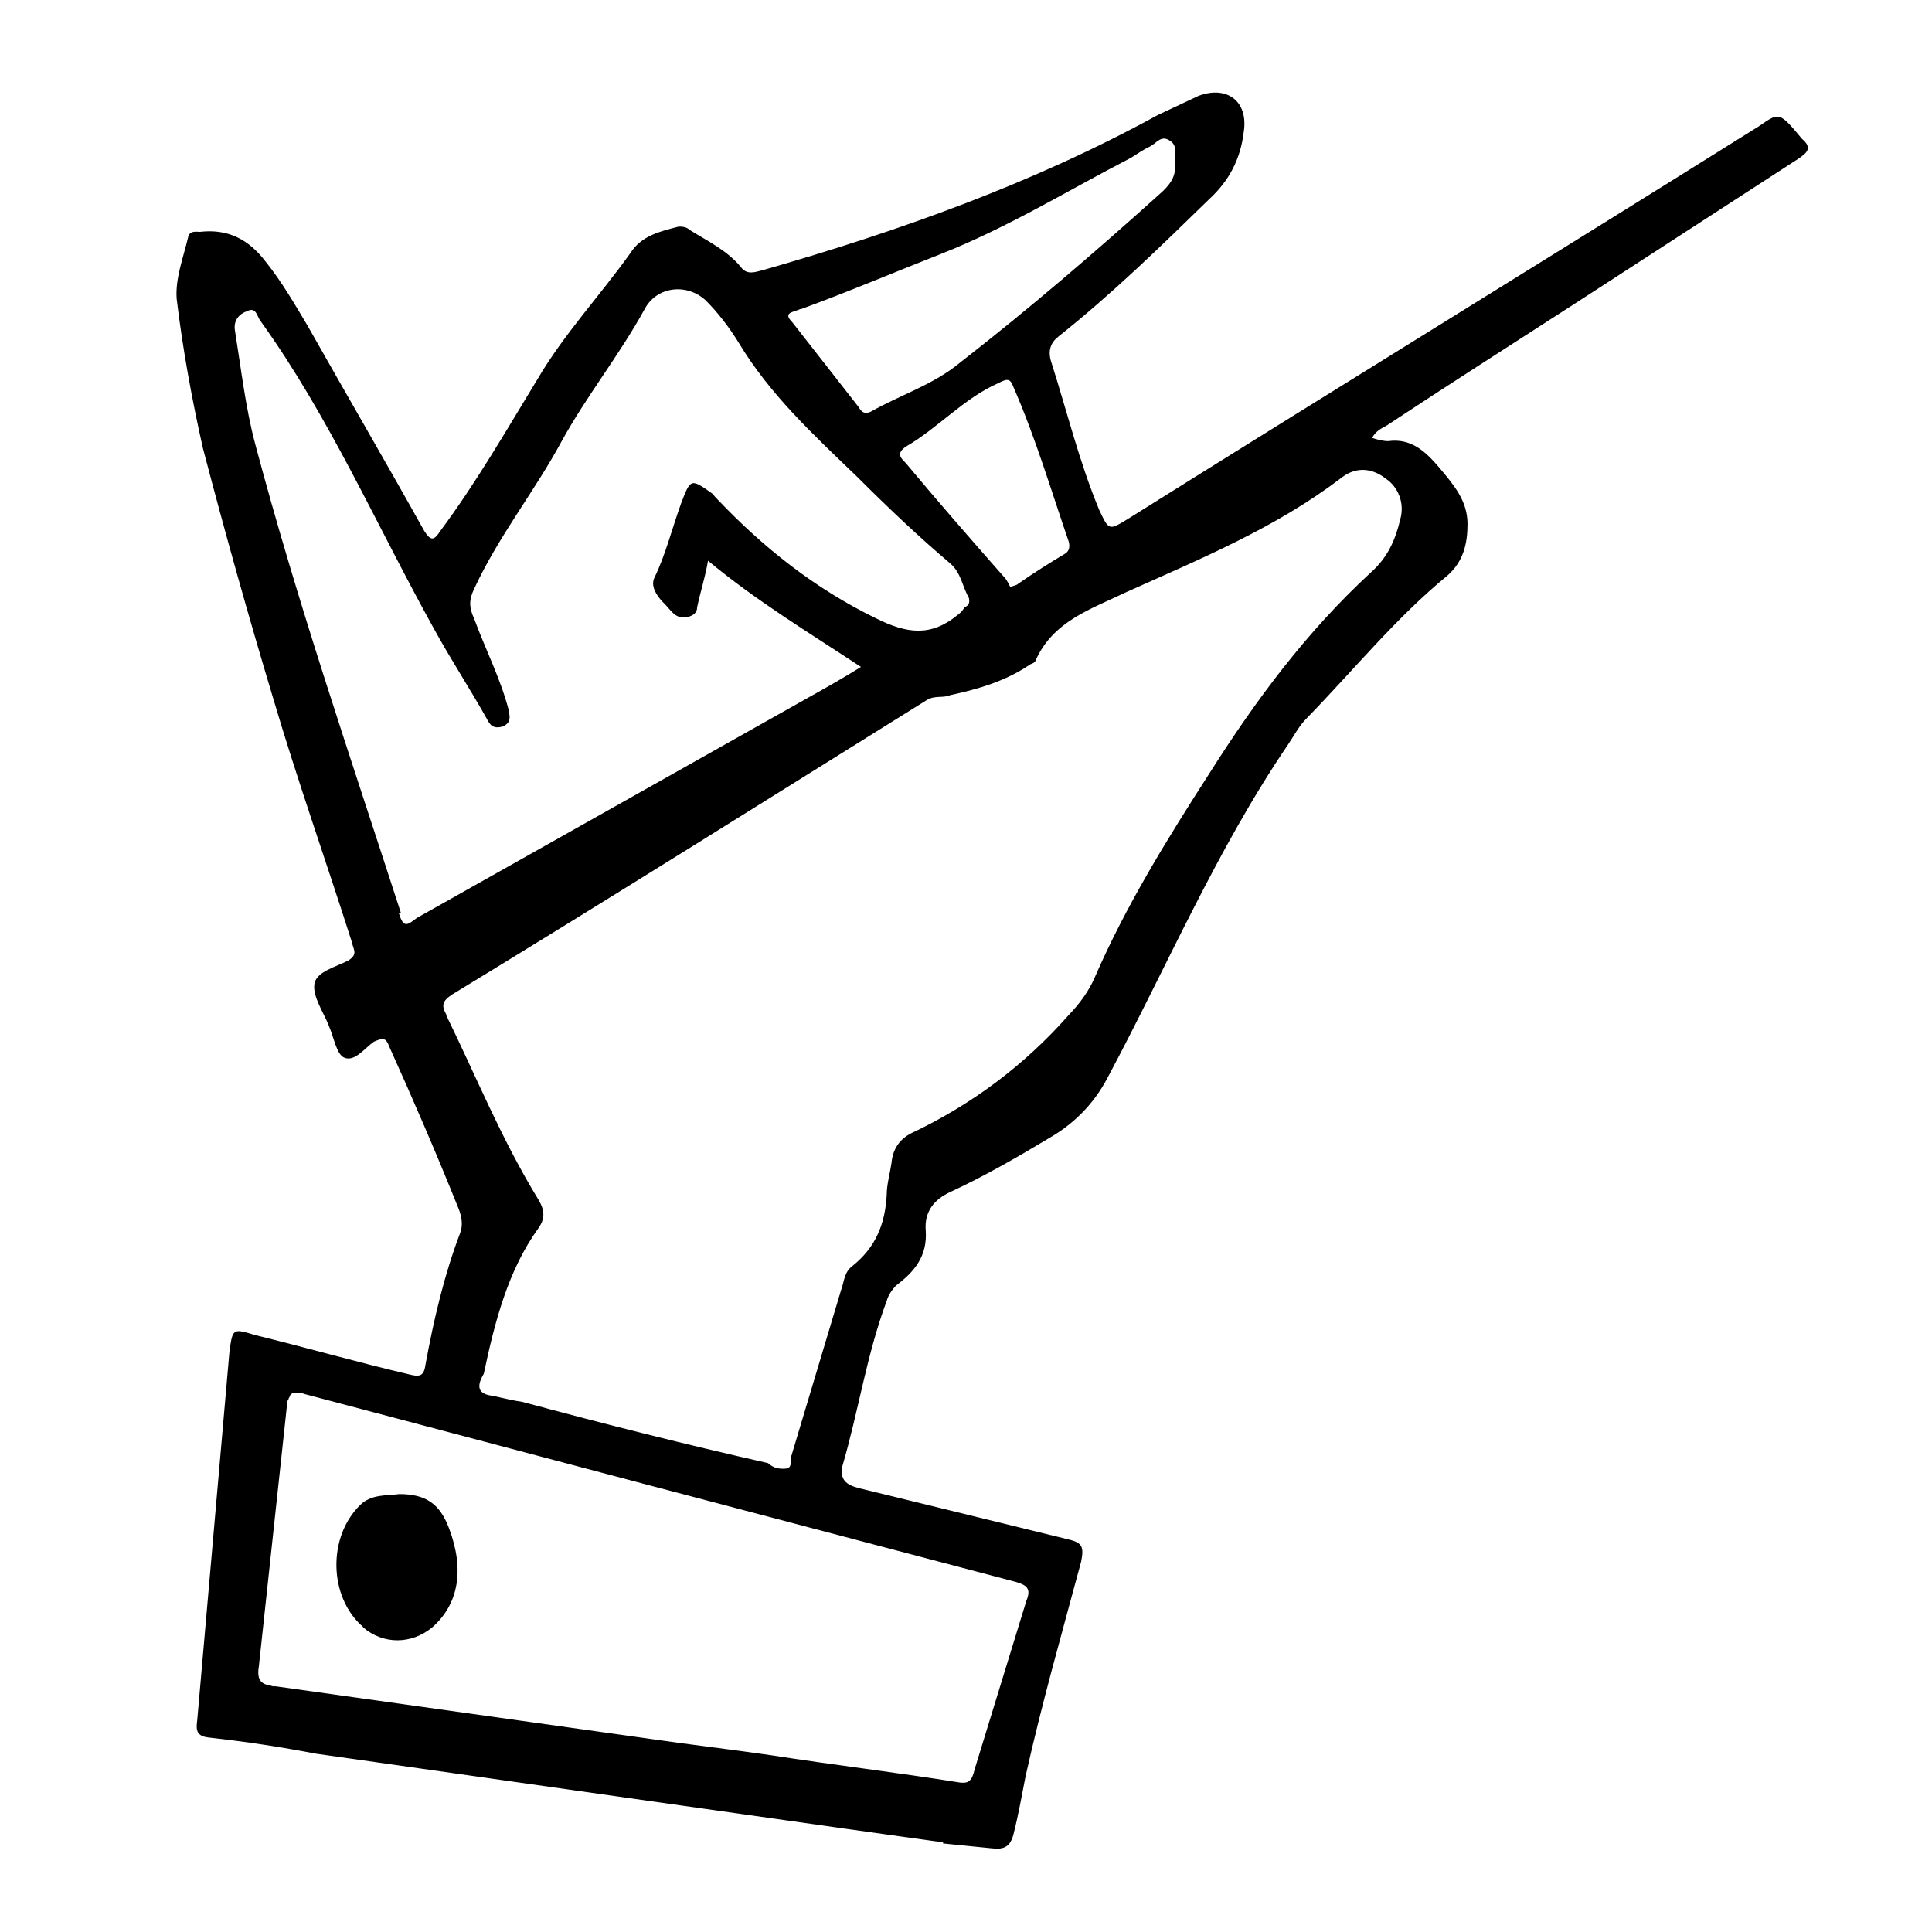 <svg width="24" height="24" viewBox="0 0 48 48" role="img">
  <g fill-rule="evenodd"><path d="M23.43 45.8l1.2.12c.32.04.47-.04.55-.35.12-.47.2-.93.3-1.44.4-1.8.9-3.54 1.38-5.33.07-.35.04-.47-.3-.55l-5.23-1.28c-.3-.08-.47-.2-.4-.55.4-1.36.6-2.76 1.1-4.1.04-.14.12-.26.23-.38.47-.35.78-.74.74-1.36-.04-.47.2-.78.62-.97.82-.38 1.64-.85 2.42-1.32.62-.35 1.13-.85 1.48-1.52C29 24 30.22 21.12 32 18.5c.15-.22.27-.46.46-.65 1.17-1.2 2.22-2.5 3.5-3.55.4-.35.5-.8.5-1.28 0-.58-.34-.97-.7-1.4-.34-.4-.7-.74-1.27-.66-.13 0-.28-.04-.4-.08.08-.16.23-.24.35-.3 1.56-1.03 3.08-2 4.63-3l5.6-3.63c.24-.16.36-.28.1-.5-.56-.67-.56-.67-1.06-.32-5.22 3.27-10.48 6.5-15.7 9.77-.46.28-.46.28-.7-.23-.5-1.2-.8-2.45-1.2-3.7-.08-.27 0-.47.2-.62 1.32-1.05 2.52-2.22 3.73-3.4.5-.46.78-1 .86-1.67.12-.77-.42-1.16-1.12-.9l-1.02.48c-3.1 1.7-6.42 2.88-9.8 3.85-.2.05-.4.13-.55-.07-.34-.42-.85-.66-1.28-.93-.08-.08-.2-.08-.27-.08-.47.12-.93.23-1.2.66-.75 1.05-1.64 2-2.3 3.12-.78 1.28-1.52 2.57-2.42 3.78-.15.23-.23.27-.4 0-.96-1.72-1.94-3.4-2.9-5.1C7.3 7.52 7 7 6.6 6.5c-.42-.55-.93-.82-1.63-.74-.1 0-.27-.04-.3.15-.12.5-.32 1.02-.28 1.52.15 1.25.38 2.5.65 3.7.55 2.1 1.13 4.17 1.75 6.23.6 2.03 1.3 4 1.95 6.04.04.2.16.3-.08.46-.3.16-.82.28-.85.6-.04.3.23.7.35 1 .15.35.2.74.4.82.26.1.5-.24.73-.4.23-.1.3-.1.38.12.6 1.33 1.17 2.65 1.72 4.02.08.2.12.42.04.62-.4 1.05-.66 2.18-.86 3.27-.04.3-.16.3-.43.23-1.28-.3-2.53-.66-3.8-.97-.56-.17-.56-.17-.64.42l-.8 9.15c-.04.27 0 .4.3.43.9.1 1.76.23 2.65.4.16.02 15.46 2.2 15.58 2.2zm3.12-32.35c.03.1.03.23-.08.3-.4.24-.78.48-1.17.75-.04.04-.08.04-.2.08-.03-.04-.07-.16-.15-.24-.82-.93-1.64-1.87-2.45-2.84-.12-.12-.24-.23 0-.4.8-.46 1.44-1.2 2.3-1.58.23-.12.3-.12.38.1.55 1.26.94 2.58 1.37 3.83zM19.9 7.68c1.15-.42 2.28-.9 3.45-1.36 1.68-.66 3.2-1.6 4.75-2.4.16-.1.3-.2.47-.28.16-.08.27-.28.47-.16.23.12.15.35.15.62.03.28-.12.5-.4.74-1.6 1.44-3.23 2.84-4.94 4.17-.66.55-1.48.8-2.22 1.22-.16.07-.23 0-.3-.12L19.68 8c-.24-.24.03-.24.2-.32zm-9.94 15c-1.25-3.86-2.57-7.7-3.62-11.65-.24-.9-.35-1.87-.5-2.8-.05-.27.1-.43.3-.5.24-.12.24.15.35.27 1.7 2.37 2.87 5.06 4.28 7.6.42.77.9 1.5 1.32 2.25.08.15.15.27.4.2.22-.1.18-.24.14-.44-.2-.76-.58-1.5-.85-2.24-.13-.28-.13-.47 0-.74.6-1.3 1.5-2.42 2.17-3.66.62-1.13 1.44-2.15 2.06-3.28.3-.58 1.05-.66 1.52-.23.3.3.58.66.82 1.05.78 1.3 1.87 2.3 2.96 3.35.74.74 1.52 1.48 2.3 2.14.27.23.3.58.46.85.03.12 0 .2-.1.23-.1.16-.14.16-.18.2-.66.54-1.25.47-2.03.08-1.52-.74-2.8-1.76-3.94-2.96-.04-.04-.08-.08-.1-.12-.56-.4-.56-.4-.8.23-.23.64-.38 1.26-.66 1.84-.1.2.04.43.2.6.2.18.3.45.62.38.16-.04.24-.12.24-.24.07-.35.2-.74.27-1.16 1.2 1 2.53 1.8 3.8 2.64-.45.28-.84.5-1.27.74l-9.77 5.5c-.25.2-.33.23-.44-.12zm1.13 2.53c-.13-.23-.1-.34.14-.5 3.94-2.4 7.87-4.87 11.8-7.32.2-.12.4-.04.58-.12.7-.15 1.37-.35 1.95-.74.04-.04.12-.04.16-.1.43-1 1.4-1.3 2.22-1.7 1.87-.84 3.77-1.62 5.4-2.87.4-.3.8-.2 1.1.04.27.18.47.57.35 1-.12.5-.3.94-.74 1.33-1.6 1.48-2.84 3.15-4 4.98-1.06 1.65-2.07 3.28-2.85 5.07-.15.35-.38.66-.65.94-1.1 1.25-2.42 2.23-3.9 2.93-.3.15-.47.4-.5.74-.04.27-.12.54-.12.8-.04.72-.27 1.3-.86 1.77-.2.15-.2.4-.27.58l-1.25 4.17v.07c0 .07 0 .15-.07.2-.2.03-.36 0-.5-.13-2.04-.46-4.06-.97-6.1-1.52-.22-.03-.5-.1-.73-.15-.38-.04-.42-.23-.23-.55.27-1.28.6-2.57 1.36-3.62.16-.23.16-.43 0-.7-.93-1.52-1.55-3.07-2.3-4.6zM6.83 41.9c-.08 0-.1-.03-.15-.03-.2-.04-.3-.15-.25-.46l.7-6.5c0-.04 0-.1.04-.15 0-.04.03-.04.03-.08.04-.08.12-.08.2-.08.04 0 .1 0 .15.03l8.84 2.34 8.84 2.33c.27.08.4.16.27.47l-1.28 4.17c-.04.15-.08.35-.27.35h-.08c-1.56-.25-3.16-.44-4.7-.68-1.03-.15-2.08-.27-3.1-.42l-9.26-1.3z"/><path d="M9.02 40.43c.5.43 1.2.43 1.72 0 .66-.58.8-1.44.42-2.45-.23-.62-.58-.86-1.24-.86-.3.04-.7 0-.97.27-.82.8-.78 2.3.07 3.03z"/></g>
</svg>
